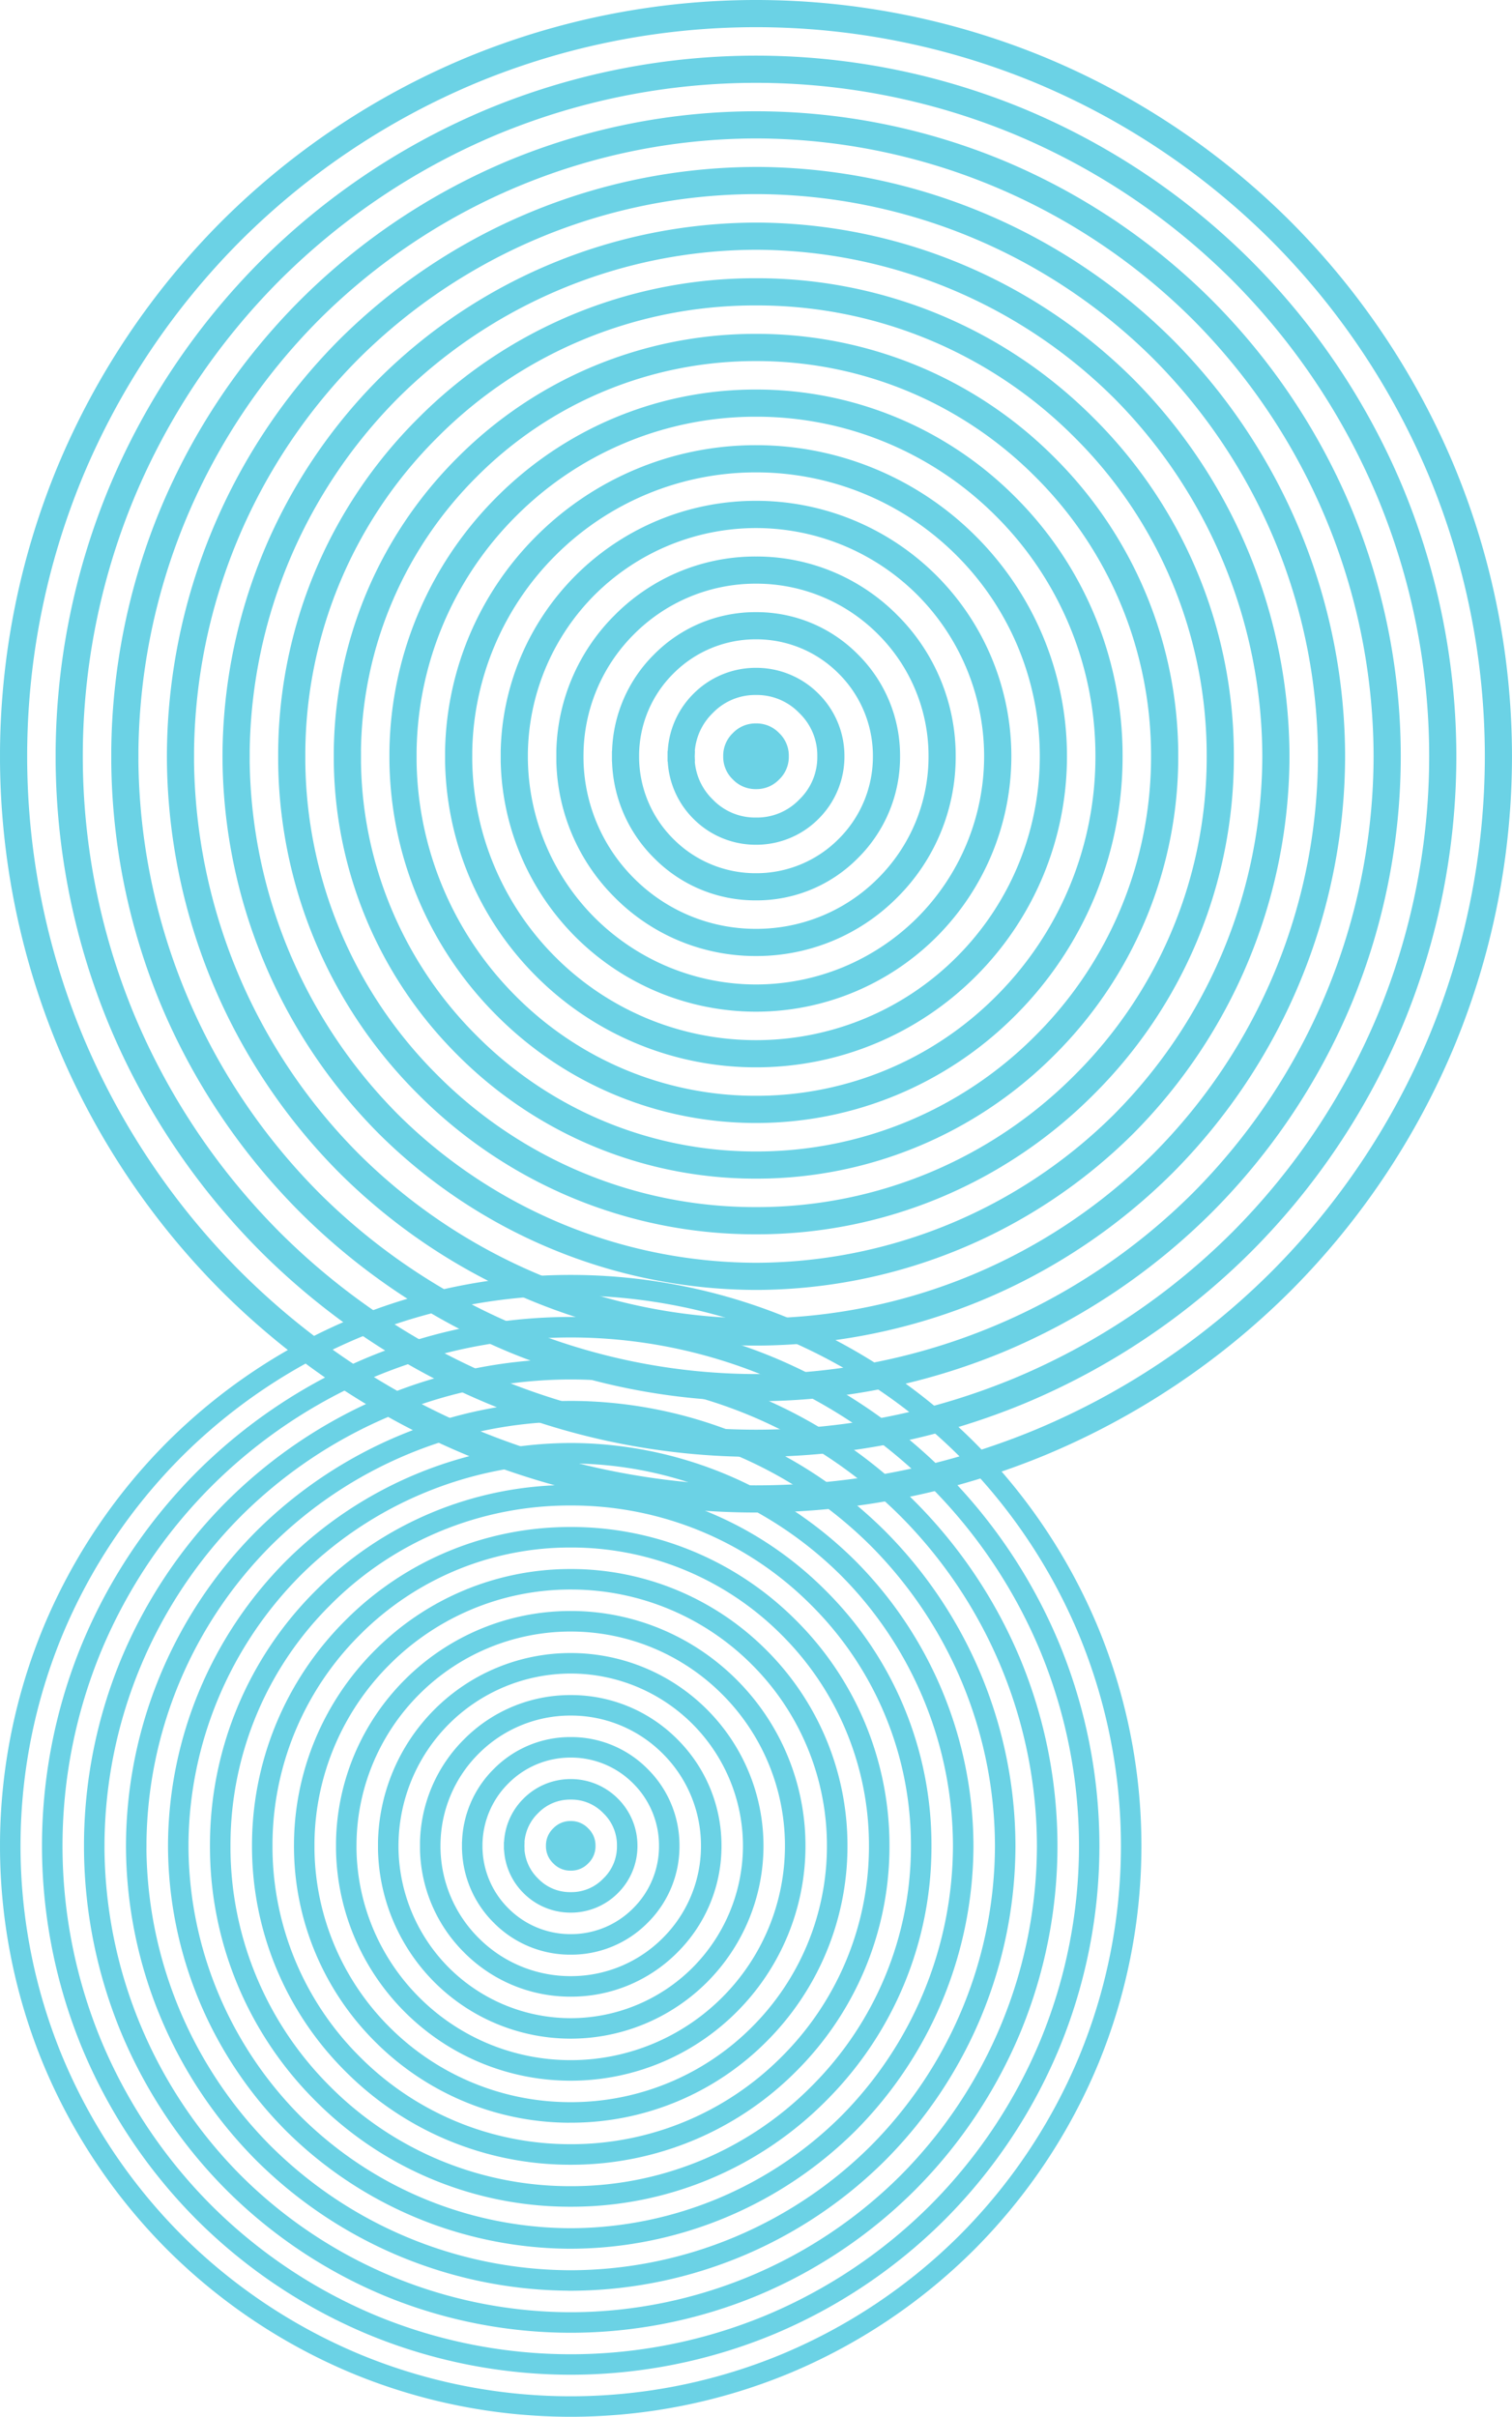 <svg xmlns="http://www.w3.org/2000/svg" xmlns:xlink="http://www.w3.org/1999/xlink" width="183.356" height="292.976" viewBox="0 0 183.356 292.976"><defs><style>.a{fill:#6bd2e5;}.b{clip-path:url(#a);}.c{clip-path:url(#b);}</style><clipPath id="a"><path class="a" d="M0-194.1H183.357V-377.462H0Z" transform="translate(0 377.462)"/></clipPath><clipPath id="b"><path class="a" d="M0-239.041H138.42V-377.462H0Z" transform="translate(0 377.462)"/></clipPath></defs><g transform="translate(-1020.242 60)"><g transform="translate(1020.242 -60)"><g class="b" transform="translate(0 0)"><g transform="translate(74.208 74.209)"><path class="a" d="M-.012-19.166A17.23,17.23,0,0,0,5.1-7.445,17.242,17.242,0,0,0,17.448-2.33,17.248,17.248,0,0,0,29.8-7.449,17.246,17.246,0,0,0,34.917-19.8,17.248,17.248,0,0,0,29.8-32.155,17.241,17.241,0,0,0,17.447-37.27,17.244,17.244,0,0,0,5.092-32.151a17.226,17.226,0,0,0-5.1,11.716H-.023v1.269ZM7.42-29.82a14.053,14.053,0,0,1,10.026-4.156,14.052,14.052,0,0,1,10.022,4.148A14.061,14.061,0,0,1,31.624-19.8,14.052,14.052,0,0,1,27.474-9.78,14.051,14.051,0,0,1,17.448-5.624,14.049,14.049,0,0,1,7.426-9.773,14.056,14.056,0,0,1,3.271-19.8,14.05,14.05,0,0,1,7.42-29.82" transform="translate(0.023 37.27)"/></g><g transform="translate(87.696 87.696)"><path class="a" d="M-4.055-8.433c.051,0,.1,0,.152,0a3.789,3.789,0,0,0,2.81-1.171A3.773,3.773,0,0,0,.075-12.416a3.772,3.772,0,0,0-1.17-2.809A3.777,3.777,0,0,0-3.9-16.395a3.777,3.777,0,0,0-2.81,1.17,3.772,3.772,0,0,0-1.169,2.809A3.774,3.774,0,0,0-6.714-9.607,3.81,3.81,0,0,0-4.055-8.433" transform="translate(7.886 16.398)"/></g><g transform="translate(80.951 80.955)"><path class="a" d="M-11.36-22.7a10.641,10.641,0,0,0,7.585-3.147,10.634,10.634,0,0,0,3.135-7.58,10.641,10.641,0,0,0-3.147-7.586,10.637,10.637,0,0,0-7.58-3.134A10.645,10.645,0,0,0-18.953-41a10.615,10.615,0,0,0-3.115,6.942h-.024l0,.635,0,.634h.024a10.628,10.628,0,0,0,3.127,6.955A10.636,10.636,0,0,0-11.36-22.7m-7.427-11.359a7.237,7.237,0,0,1,2.18-4.61,7.115,7.115,0,0,1,5.219-2.185h.05a7.109,7.109,0,0,1,5.219,2.185,7.1,7.1,0,0,1,2.187,5.22v.05a7.1,7.1,0,0,1-2.186,5.22A7.086,7.086,0,0,1-11.339-26h-.05a7.093,7.093,0,0,1-5.22-2.186,7.236,7.236,0,0,1-2.179-4.61h.019l-.025-.634.025-.635Z" transform="translate(22.092 44.151)"/></g><g transform="translate(47.223 47.223)"><path class="a" d="M-46.839-94.122h.414A44.289,44.289,0,0,0-15.2-107.141,44.285,44.285,0,0,0-2.175-138.575a44.282,44.282,0,0,0-13.018-31.436,44.282,44.282,0,0,0-31.226-13.022h-.414a44.288,44.288,0,0,0-31.229,13.019,44.286,44.286,0,0,0-13.022,31.436,44.281,44.281,0,0,0,13.019,31.433A44.28,44.28,0,0,0-46.839-94.122m-40.948-45.091a41.033,41.033,0,0,1,12.055-28.472,41.024,41.024,0,0,1,28.924-12.055h.365a41.025,41.025,0,0,1,28.921,12.058A41.019,41.019,0,0,1-5.469-138.575a41.017,41.017,0,0,1-12.058,29.1A41.02,41.02,0,0,1-46.449-97.416h-.367a41.024,41.024,0,0,1-28.92-12.059,41.03,41.03,0,0,1-12.052-28.469h0l0-.634,0-.635Z" transform="translate(91.085 183.033)"/></g><g transform="translate(67.462 67.463)"><path class="a" d="M0-26.307H0A24.032,24.032,0,0,0,7.091-9.817,24.027,24.027,0,0,0,24.162-2.725h.1A24.031,24.031,0,0,0,41.337-9.818,24.028,24.028,0,0,0,48.429-26.94a24.028,24.028,0,0,0-7.093-17.125,24.026,24.026,0,0,0-17.071-7.092h-.1A24.026,24.026,0,0,0,7.09-44.064,24.027,24.027,0,0,0,0-27.576L0-27.133c0,.064,0,.127,0,.192s0,.128,0,.192Zm3.293-.756A20.8,20.8,0,0,1,9.418-41.735a20.809,20.809,0,0,1,14.768-6.129h.057a20.807,20.807,0,0,1,14.764,6.127,20.805,20.805,0,0,1,6.129,14.8,20.8,20.8,0,0,1-6.127,14.792A20.8,20.8,0,0,1,24.242-6.019h-.059A20.8,20.8,0,0,1,9.42-12.146,20.8,20.8,0,0,1,3.291-26.82v-.242Z" transform="translate(0.003 51.157)"/></g><g transform="translate(60.715 60.715)"><path class="a" d="M0-33.45H0A31.018,31.018,0,0,0,9.064-12.19a31,31,0,0,0,21.792,9.07h.2a31,31,0,0,0,21.8-9.069,31,31,0,0,0,9.069-21.893,31,31,0,0,0-9.069-21.9,30.953,30.953,0,0,0-21.892-9.069,30.92,30.92,0,0,0-21.9,9.068A31.019,31.019,0,0,0,0-34.719l0,.242q0,.2,0,.393c0,.131,0,.262,0,.393Zm3.294-.959a27.736,27.736,0,0,1,8.1-19.239,27.731,27.731,0,0,1,19.487-8.1h.079a27.691,27.691,0,0,1,19.563,8.1,27.731,27.731,0,0,1,8.1,19.565,27.731,27.731,0,0,1-8.1,19.563,27.725,27.725,0,0,1-19.484,8.1h-.164a27.726,27.726,0,0,1-19.481-8.1,27.736,27.736,0,0,1-8.1-19.239v-.65Z" transform="translate(0.004 65.048)"/></g><g transform="translate(53.969 53.968)"><path class="a" d="M0-40.592H0A37.654,37.654,0,0,0,11.038-14.564,37.638,37.638,0,0,0,37.55-3.517h.3A37.646,37.646,0,0,0,64.366-14.561,37.64,37.64,0,0,0,75.412-41.224,37.638,37.638,0,0,0,64.368-67.89,37.646,37.646,0,0,0,37.855-78.937h-.149A37.6,37.6,0,0,0,11.04-67.892,37.657,37.657,0,0,0,0-41.862v.024c0,.2,0,.407,0,.611s0,.407,0,.611Zm3.294-1.17a34.383,34.383,0,0,1,10.079-23.8,34.37,34.37,0,0,1,24.2-10.079h.134A34.379,34.379,0,0,1,62.039-65.56,34.372,34.372,0,0,1,72.117-41.224,34.371,34.371,0,0,1,62.037-16.891a34.372,34.372,0,0,1-24.2,10.079h-.268a34.375,34.375,0,0,1-24.2-10.081,34.383,34.383,0,0,1-10.076-23.8l0-.535Z" transform="translate(0.006 78.937)"/></g><g transform="translate(40.476 40.477)"><path class="a" d="M-53.924-108.406h.52a50.935,50.935,0,0,0,35.946-15,50.925,50.925,0,0,0,15-36.2,50.924,50.924,0,0,0-14.994-36.206,50.929,50.929,0,0,0-35.944-15h-.519a50.932,50.932,0,0,0-35.947,15,50.928,50.928,0,0,0-15,36.206,50.926,50.926,0,0,0,14.995,36.2,50.926,50.926,0,0,0,35.944,15m-47.642-51.837a47.668,47.668,0,0,1,14.032-33.242,47.615,47.615,0,0,1,33.877-14.03,47.649,47.649,0,0,1,33.874,14.033A47.663,47.663,0,0,1-5.755-159.605a47.66,47.66,0,0,1-14.034,33.874A47.66,47.66,0,0,1-53.426-111.7H-53.9a47.665,47.665,0,0,1-33.635-14.034,47.664,47.664,0,0,1-14.028-33.238h0l0-.634,0-.635Z" transform="translate(104.863 210.81)"/></g><g transform="translate(6.746 6.746)"><path class="a" d="M0-90.582H0A85.185,85.185,0,0,0,6.459-58.7,85.59,85.59,0,0,0,24.875-31.161,85.61,85.61,0,0,0,52.413-12.744a85.175,85.175,0,0,0,32.44,6.46h.155a85.172,85.172,0,0,0,32.44-6.46,85.612,85.612,0,0,0,27.539-18.417A85.61,85.61,0,0,0,163.4-58.7a85.151,85.151,0,0,0,6.46-32.517,85.158,85.158,0,0,0-6.459-32.517,85.614,85.614,0,0,0-18.416-27.54,85.6,85.6,0,0,0-27.538-18.415,85.157,85.157,0,0,0-32.438-6.461h-.158a85.161,85.161,0,0,0-32.439,6.46,85.6,85.6,0,0,0-27.539,18.416A85.6,85.6,0,0,0,6.459-123.734,85.172,85.172,0,0,0,0-91.851v.323q0,.157,0,.311c0,.1,0,.208,0,.312ZM3.294-91.5A81.887,81.887,0,0,1,9.5-122.472a82.278,82.278,0,0,1,17.7-26.471,82.266,82.266,0,0,1,26.472-17.7,81.868,81.868,0,0,1,31.186-6.209H85a81.877,81.877,0,0,1,31.186,6.209,82.284,82.284,0,0,1,26.471,17.7,82.284,82.284,0,0,1,17.7,26.473,81.865,81.865,0,0,1,6.209,31.255,81.874,81.874,0,0,1-6.209,31.255,82.27,82.27,0,0,1-17.7,26.471,82.274,82.274,0,0,1-26.472,17.7A81.869,81.869,0,0,1,85-9.579H84.86a81.88,81.88,0,0,1-31.184-6.21A82.273,82.273,0,0,1,27.2-33.491,82.27,82.27,0,0,1,9.5-59.962,81.883,81.883,0,0,1,3.294-90.93V-91.5Z" transform="translate(0.001 176.149)"/></g><g transform="translate(13.492 13.492)"><path class="a" d="M0-83.441H0a78.442,78.442,0,0,0,5.944,29.3A78.807,78.807,0,0,0,22.9-28.789,78.824,78.824,0,0,0,48.252-11.834,78.433,78.433,0,0,0,78.119-5.889h.131a78.439,78.439,0,0,0,29.868-5.946,78.808,78.808,0,0,0,25.354-16.955,78.81,78.81,0,0,0,16.955-25.353,78.446,78.446,0,0,0,5.946-29.933,78.452,78.452,0,0,0-5.945-29.934,78.806,78.806,0,0,0-16.955-25.353,78.8,78.8,0,0,0-25.353-16.955,78.431,78.431,0,0,0-29.868-5.946h-.129a78.441,78.441,0,0,0-29.869,5.945A78.815,78.815,0,0,0,22.9-139.362,78.807,78.807,0,0,0,5.945-114.01,78.448,78.448,0,0,0,0-84.71l0,.381v.888Zm3.294-.634,0-.635h0a75.292,75.292,0,0,1,21.939-52.324,75.274,75.274,0,0,1,52.531-21.934h.852a75.275,75.275,0,0,1,52.529,21.94,75.251,75.251,0,0,1,21.933,52.957,75.256,75.256,0,0,1-21.938,52.955A75.276,75.276,0,0,1,78.606-9.183h-.849a75.283,75.283,0,0,1-52.53-21.939A75.285,75.285,0,0,1,3.293-83.441h0Z" transform="translate(0.001 162.262)"/></g><g transform="translate(0 0)"><path class="a" d="M0-97.724H0A91.929,91.929,0,0,0,6.973-63.257,92.415,92.415,0,0,0,26.851-33.532,92.4,92.4,0,0,0,56.575-13.654,91.906,91.906,0,0,0,91.587-6.68h.179a91.926,91.926,0,0,0,35.012-6.974A92.4,92.4,0,0,0,156.5-33.532a92.408,92.408,0,0,0,19.878-29.725,91.893,91.893,0,0,0,6.974-35.1,91.906,91.906,0,0,0-6.974-35.1A92.423,92.423,0,0,0,156.5-163.185a92.4,92.4,0,0,0-29.724-19.877,91.9,91.9,0,0,0-35.012-6.975h-.179a91.91,91.91,0,0,0-35.011,6.974,92.391,92.391,0,0,0-29.725,19.878A92.422,92.422,0,0,0,6.973-133.461,91.944,91.944,0,0,0,0-98.993v.273c0,.121,0,.241,0,.361S0-98.118,0-98Zm3.294-.985A88.6,88.6,0,0,1,10.016-132.2,89.079,89.079,0,0,1,29.18-160.855a89.068,89.068,0,0,1,28.658-19.164,88.587,88.587,0,0,1,33.751-6.723h.176a88.6,88.6,0,0,1,33.751,6.723,89.065,89.065,0,0,1,28.657,19.163A89.082,89.082,0,0,1,173.338-132.2a88.605,88.605,0,0,1,6.722,33.839,88.608,88.608,0,0,1-6.723,33.839,89.076,89.076,0,0,1-19.164,28.657A89.051,89.051,0,0,1,125.515-16.7,88.591,88.591,0,0,1,91.764-9.974h-.176A88.606,88.606,0,0,1,57.838-16.7,89.073,89.073,0,0,1,29.18-35.862,89.084,89.084,0,0,1,10.016-64.519a88.611,88.611,0,0,1-6.722-33.49v-.7Z" transform="translate(0.001 190.037)"/></g><g transform="translate(33.731 33.731)"><path class="a" d="M-61.012-122.689h.621a57.574,57.574,0,0,0,40.665-16.972A57.562,57.562,0,0,0-2.751-180.634a57.563,57.563,0,0,0-16.97-40.976,57.57,57.57,0,0,0-40.662-16.976h-.621a57.573,57.573,0,0,0-40.666,16.971,57.561,57.561,0,0,0-16.974,40.977,57.559,57.559,0,0,0,16.97,40.973,57.568,57.568,0,0,0,40.663,16.976m-54.339-58.583a54.312,54.312,0,0,1,16.009-38.012,54.243,54.243,0,0,1,38.647-16.005,54.292,54.292,0,0,1,38.644,16.009A54.3,54.3,0,0,1-6.045-180.634a54.307,54.307,0,0,1-16.01,38.644,54.306,54.306,0,0,1-38.357,16.005h-.578a54.31,54.31,0,0,1-38.355-16.01A54.31,54.31,0,0,1-115.351-180h0l0-.635,0-.634Z" transform="translate(118.646 238.586)"/></g><g transform="translate(20.238 20.238)"><path class="a" d="M-75.2-151.255h.8a71.848,71.848,0,0,0,50.118-20.923A71.827,71.827,0,0,0-3.362-222.692a71.826,71.826,0,0,0-20.922-50.517A71.837,71.837,0,0,0-74.4-294.136h-.4a71.909,71.909,0,0,0-50.516,20.921A71.829,71.829,0,0,0-146.24-222.7a71.827,71.827,0,0,0,20.921,50.513A71.842,71.842,0,0,0-75.2-151.255M-142.947-222.7l0-.634h0a68.557,68.557,0,0,1,19.962-47.554A68.542,68.542,0,0,1-75.17-290.842h.747a68.544,68.544,0,0,1,47.811,19.962A68.52,68.52,0,0,1-6.656-222.692a68.52,68.52,0,0,1-19.962,48.185A68.539,68.539,0,0,1-74.431-154.55h-.748a68.547,68.547,0,0,1-47.811-19.962,68.555,68.555,0,0,1-19.958-47.549h0Z" transform="translate(146.241 294.136)"/></g><g transform="translate(26.984 26.985)"><path class="a" d="M-68.115-136.971h.695a65.112,65.112,0,0,0,45.4-18.946,65.1,65.1,0,0,0,18.95-45.744,65.1,65.1,0,0,0-18.945-45.747,65.109,65.109,0,0,0-45.4-18.951h-.348a65.083,65.083,0,0,0-45.746,18.945,65.1,65.1,0,0,0-18.951,45.748,65.1,65.1,0,0,0,18.946,45.743,65.107,65.107,0,0,0,45.4,18.951m-61.048-64.694,0-.635h0a61.819,61.819,0,0,1,17.985-42.783A61.76,61.76,0,0,1-67.76-263.064a61.819,61.819,0,0,1,43.414,17.985A61.791,61.791,0,0,1-6.365-201.662a61.789,61.789,0,0,1-17.986,43.415,61.8,61.8,0,0,1-43.093,17.982h-.648a61.806,61.806,0,0,1-43.091-17.987,61.817,61.817,0,0,1-17.981-42.779h0Z" transform="translate(132.458 266.359)"/></g></g></g><g transform="translate(1020.242 94.555)"><g class="c" transform="translate(0 0)"><g transform="translate(56.022 56.022)"><path class="a" d="M-.015-23.6a13.008,13.008,0,0,0,3.856,8.848,13.017,13.017,0,0,0,9.324,3.862,13.021,13.021,0,0,0,9.327-3.865,13.02,13.02,0,0,0,3.861-9.324,13.021,13.021,0,0,0-3.864-9.327,13.016,13.016,0,0,0-9.324-3.862,13.018,13.018,0,0,0-9.327,3.865A13,13,0,0,0-.015-24.561H-.023v.958ZM5.6-31.646a10.609,10.609,0,0,1,7.569-3.137,10.608,10.608,0,0,1,7.566,3.132,10.615,10.615,0,0,1,3.137,7.569,10.608,10.608,0,0,1-3.132,7.565,10.608,10.608,0,0,1-7.569,3.137A10.606,10.606,0,0,1,5.6-16.512a10.611,10.611,0,0,1-3.137-7.569A10.607,10.607,0,0,1,5.6-31.646" transform="translate(0.023 37.27)"/></g><g transform="translate(66.204 66.204)"><path class="a" d="M-4.994-10.385l.114,0a2.86,2.86,0,0,0,2.121-.884,2.848,2.848,0,0,0,.882-2.121,2.847,2.847,0,0,0-.883-2.12A2.852,2.852,0,0,0-4.88-16.4,2.852,2.852,0,0,0-7-15.512a2.847,2.847,0,0,0-.883,2.12A2.849,2.849,0,0,0-7-11.271a2.876,2.876,0,0,0,2.007.886" transform="translate(7.886 16.398)"/></g><g transform="translate(61.111 61.115)"><path class="a" d="M-13.991-27.96a8.033,8.033,0,0,0,5.726-2.376A8.028,8.028,0,0,0-5.9-36.058a8.033,8.033,0,0,0-2.376-5.727A8.03,8.03,0,0,0-14-44.151a8.036,8.036,0,0,0-5.727,2.376,8.013,8.013,0,0,0-2.351,5.24h-.018l0,.479,0,.479h.018a8.024,8.024,0,0,0,2.361,5.25,8.03,8.03,0,0,0,5.723,2.366M-19.6-36.535a5.463,5.463,0,0,1,1.645-3.48,5.371,5.371,0,0,1,3.94-1.65h.038a5.367,5.367,0,0,1,3.94,1.65,5.357,5.357,0,0,1,1.651,3.94v.038a5.357,5.357,0,0,1-1.651,3.94,5.349,5.349,0,0,1-3.94,1.651h-.038a5.354,5.354,0,0,1-3.94-1.651,5.463,5.463,0,0,1-1.645-3.48h.014l-.019-.479.019-.479Z" transform="translate(22.092 44.151)"/></g><g transform="translate(35.65 35.65)"><path class="a" d="M-57.683-115.912h.312a33.435,33.435,0,0,0,23.575-9.828,33.432,33.432,0,0,0,9.831-23.73A33.429,33.429,0,0,0-33.792-173.2a33.429,33.429,0,0,0-23.574-9.831h-.312A33.434,33.434,0,0,0-81.254-173.2a33.432,33.432,0,0,0-9.831,23.732,33.429,33.429,0,0,0,9.829,23.73,33.428,33.428,0,0,0,23.573,9.831M-88.6-149.952a30.977,30.977,0,0,1,9.1-21.494,30.97,30.97,0,0,1,21.835-9.1h.276a30.971,30.971,0,0,1,21.833,9.1,30.966,30.966,0,0,1,9.1,21.973,30.965,30.965,0,0,1-9.1,21.971,30.967,30.967,0,0,1-21.834,9.1h-.277A30.97,30.97,0,0,1-79.5-127.5a30.975,30.975,0,0,1-9.1-21.492h0l0-.479,0-.479Z" transform="translate(91.085 183.033)"/></g><g transform="translate(50.929 50.929)"><path class="a" d="M0-32.4H0a18.142,18.142,0,0,0,5.35,12.449A18.139,18.139,0,0,0,18.24-14.594h.076a18.142,18.142,0,0,0,12.89-5.355A18.139,18.139,0,0,0,36.56-32.875,18.139,18.139,0,0,0,31.205-45.8a18.138,18.138,0,0,0-12.887-5.354h-.076A18.137,18.137,0,0,0,5.351-45.8,18.139,18.139,0,0,0,0-33.355L0-33.021c0,.048,0,.1,0,.145s0,.1,0,.145Zm2.486-.571A15.7,15.7,0,0,1,7.109-44.044a15.709,15.709,0,0,1,11.149-4.627H18.3a15.708,15.708,0,0,1,11.146,4.625,15.706,15.706,0,0,1,4.627,11.17,15.7,15.7,0,0,1-4.626,11.167A15.705,15.705,0,0,1,18.3-17.081h-.044A15.705,15.705,0,0,1,7.111-21.707,15.7,15.7,0,0,1,2.484-32.785v-.183Z" transform="translate(0.003 51.157)"/></g><g transform="translate(45.835 45.835)"><path class="a" d="M0-41.194H0A23.417,23.417,0,0,0,6.842-25.145,23.4,23.4,0,0,0,23.293-18.3h.152A23.405,23.405,0,0,0,39.9-25.144a23.4,23.4,0,0,0,6.847-16.527A23.4,23.4,0,0,0,39.9-58.2a23.367,23.367,0,0,0-16.527-6.847A23.342,23.342,0,0,0,6.842-58.2,23.417,23.417,0,0,0,0-42.152l0,.183q0,.148,0,.3c0,.1,0,.2,0,.3Zm2.487-.724A20.938,20.938,0,0,1,8.6-56.442,20.935,20.935,0,0,1,23.312-62.56h.06A20.9,20.9,0,0,1,38.14-56.442a20.935,20.935,0,0,1,6.118,14.77A20.935,20.935,0,0,1,38.139-26.9a20.93,20.93,0,0,1-14.709,6.117h-.124A20.931,20.931,0,0,1,8.6-26.9,20.939,20.939,0,0,1,2.484-41.427v-.491Z" transform="translate(0.004 65.048)"/></g><g transform="translate(40.742 40.742)"><path class="a" d="M0-49.99H0A28.426,28.426,0,0,0,8.331-30.34,28.414,28.414,0,0,0,28.346-22h.227A28.42,28.42,0,0,0,48.59-30.338a28.415,28.415,0,0,0,8.339-20.129A28.414,28.414,0,0,0,48.592-70.6a28.42,28.42,0,0,0-20.016-8.34h-.113A28.381,28.381,0,0,0,8.333-70.6,28.428,28.428,0,0,0,0-50.948v.018c0,.154,0,.307,0,.461s0,.307,0,.461Zm2.487-.883A25.956,25.956,0,0,1,10.092-68.84a25.947,25.947,0,0,1,18.27-7.609h.1a25.953,25.953,0,0,1,18.369,7.61,25.948,25.948,0,0,1,7.609,18.372A25.947,25.947,0,0,1,46.831-32.1a25.948,25.948,0,0,1-18.271,7.609h-.2A25.95,25.95,0,0,1,10.09-32.1,25.957,25.957,0,0,1,2.483-50.065l0-.4Z" transform="translate(0.006 78.937)"/></g><g transform="translate(30.557 30.557)"><path class="a" d="M-66.408-133.5h.392a38.452,38.452,0,0,0,27.137-11.32,38.444,38.444,0,0,0,11.322-27.331,38.443,38.443,0,0,0-11.319-27.333A38.448,38.448,0,0,0-66.012-210.81H-66.4a38.45,38.45,0,0,0-27.137,11.32,38.447,38.447,0,0,0-11.323,27.333,38.446,38.446,0,0,0,11.32,27.331A38.445,38.445,0,0,0-66.408-133.5m-35.966-39.133a35.985,35.985,0,0,1,10.593-25.1,35.946,35.946,0,0,1,25.574-10.591,35.972,35.972,0,0,1,25.572,10.594,35.982,35.982,0,0,1,10.591,25.574,35.98,35.98,0,0,1-10.594,25.572A35.979,35.979,0,0,1-66.032-135.99h-.361a35.983,35.983,0,0,1-25.392-10.595,35.982,35.982,0,0,1-10.59-25.092h0l0-.479,0-.479Z" transform="translate(104.863 210.81)"/></g><g transform="translate(5.093 5.093)"><path class="a" d="M0-111.553H0A64.308,64.308,0,0,0,4.876-87.484a64.614,64.614,0,0,0,13.9,20.79,64.629,64.629,0,0,0,20.789,13.9,64.3,64.3,0,0,0,24.49,4.877h.117a64.3,64.3,0,0,0,24.49-4.877,64.63,64.63,0,0,0,20.79-13.9,64.629,64.629,0,0,0,13.9-20.789,64.283,64.283,0,0,0,4.877-24.548,64.288,64.288,0,0,0-4.876-24.548,64.632,64.632,0,0,0-13.9-20.791,64.62,64.62,0,0,0-20.789-13.9,64.287,64.287,0,0,0-24.489-4.877h-.119a64.29,64.29,0,0,0-24.489,4.877,64.62,64.62,0,0,0-20.79,13.9,64.618,64.618,0,0,0-13.9,20.789A64.3,64.3,0,0,0,0-112.511v.244q0,.118,0,.235c0,.079,0,.157,0,.236Zm2.487-.7a61.819,61.819,0,0,1,4.687-23.378A62.113,62.113,0,0,1,20.538-155.61a62.1,62.1,0,0,1,19.984-13.365,61.8,61.8,0,0,1,23.543-4.687h.1a61.811,61.811,0,0,1,23.543,4.687A62.118,62.118,0,0,1,107.7-155.611a62.118,62.118,0,0,1,13.364,19.985,61.8,61.8,0,0,1,4.687,23.595,61.809,61.809,0,0,1-4.687,23.595A62.108,62.108,0,0,1,107.7-68.453,62.111,62.111,0,0,1,87.711-55.088,61.8,61.8,0,0,1,64.169-50.4h-.107a61.813,61.813,0,0,1-23.542-4.688A62.11,62.11,0,0,1,20.537-68.453,62.108,62.108,0,0,1,7.173-88.437a61.816,61.816,0,0,1-4.687-23.378v-.433Z" transform="translate(0.001 176.149)"/></g><g transform="translate(10.185 10.185)"><path class="a" d="M0-102.758H0A59.217,59.217,0,0,0,4.488-80.64a59.493,59.493,0,0,0,12.8,19.14,59.506,59.506,0,0,0,19.14,12.8,59.211,59.211,0,0,0,22.547,4.489h.1A59.216,59.216,0,0,0,81.621-48.7a59.494,59.494,0,0,0,19.14-12.8,59.5,59.5,0,0,0,12.8-19.139,59.221,59.221,0,0,0,4.489-22.6,59.225,59.225,0,0,0-4.488-22.6,59.492,59.492,0,0,0-12.8-19.139,59.49,59.49,0,0,0-19.14-12.8,59.209,59.209,0,0,0-22.548-4.489h-.1a59.217,59.217,0,0,0-22.549,4.488,59.5,59.5,0,0,0-19.14,12.8,59.493,59.493,0,0,0-12.8,19.139A59.222,59.222,0,0,0,0-103.716v.958Zm2.487-.479,0-.479h0a56.84,56.84,0,0,1,16.562-39.5,56.826,56.826,0,0,1,39.657-16.558h.643A56.827,56.827,0,0,1,99-143.213a56.808,56.808,0,0,1,16.558,39.979A56.812,56.812,0,0,1,99-63.257,56.828,56.828,0,0,1,59.341-46.7H58.7A56.833,56.833,0,0,1,19.044-63.261a56.835,56.835,0,0,1-16.559-39.5h0Z" transform="translate(0.001 162.262)"/></g><g transform="translate(0 0)"><path class="a" d="M0-120.348H0a69.4,69.4,0,0,0,5.264,26.02A69.766,69.766,0,0,0,20.27-71.887,69.753,69.753,0,0,0,42.709-56.881a69.382,69.382,0,0,0,26.431,5.265h.135a69.4,69.4,0,0,0,26.431-5.265,69.753,69.753,0,0,0,22.44-15.006,69.761,69.761,0,0,0,15.006-22.44,69.372,69.372,0,0,0,5.265-26.5,69.382,69.382,0,0,0-5.265-26.5,69.772,69.772,0,0,0-15.007-22.44,69.755,69.755,0,0,0-22.439-15.006,69.379,69.379,0,0,0-26.431-5.265h-.135a69.385,69.385,0,0,0-26.431,5.265,69.748,69.748,0,0,0-22.44,15.006A69.771,69.771,0,0,0,5.264-147.326,69.41,69.41,0,0,0,0-121.306v.206c0,.091,0,.182,0,.273s0,.182,0,.274Zm2.487-.743a66.887,66.887,0,0,1,5.075-25.282,67.248,67.248,0,0,1,14.467-21.634,67.239,67.239,0,0,1,21.635-14.467,66.877,66.877,0,0,1,25.479-5.075h.133a66.886,66.886,0,0,1,25.479,5.076,67.237,67.237,0,0,1,21.634,14.467,67.25,67.25,0,0,1,14.468,21.635,66.89,66.89,0,0,1,5.075,25.546,66.893,66.893,0,0,1-5.075,25.546,67.245,67.245,0,0,1-14.467,21.634A67.227,67.227,0,0,1,94.754-59.179,66.88,66.88,0,0,1,69.275-54.1h-.133a66.89,66.89,0,0,1-25.479-5.076A67.243,67.243,0,0,1,22.028-73.646,67.252,67.252,0,0,1,7.561-95.281a66.9,66.9,0,0,1-5.075-25.282v-.528Z" transform="translate(0.001 190.037)"/></g><g transform="translate(25.464 25.464)"><path class="a" d="M-75.137-151.093h.469a43.464,43.464,0,0,0,30.7-12.812,43.455,43.455,0,0,0,12.814-30.932,43.456,43.456,0,0,0-12.811-30.934,43.461,43.461,0,0,0-30.7-12.815h-.469a43.463,43.463,0,0,0-30.7,12.812,43.454,43.454,0,0,0-12.814,30.934,43.453,43.453,0,0,0,12.811,30.931,43.46,43.46,0,0,0,30.7,12.816m-41.022-44.226a41,41,0,0,1,12.086-28.7A40.95,40.95,0,0,1-74.9-236.1a40.986,40.986,0,0,1,29.173,12.086,41,41,0,0,1,12.083,29.175,41,41,0,0,1-12.086,29.173,41,41,0,0,1-28.957,12.083h-.436a41,41,0,0,1-28.955-12.086,41,41,0,0,1-12.083-28.694h0l0-.479,0-.479Z" transform="translate(118.646 238.586)"/></g><g transform="translate(15.278 15.278)"><path class="a" d="M-92.612-186.272h.6a54.24,54.24,0,0,0,37.835-15.8,54.224,54.224,0,0,0,15.8-38.134,54.223,54.223,0,0,0-15.795-38.136,54.232,54.232,0,0,0-37.833-15.8h-.3a54.286,54.286,0,0,0-38.136,15.794,54.225,54.225,0,0,0-15.8,38.137,54.224,54.224,0,0,0,15.794,38.134,54.235,54.235,0,0,0,37.834,15.8M-143.754-240.2l0-.479h0a51.756,51.756,0,0,1,15.07-35.9,51.744,51.744,0,0,1,36.1-15.066h.564a51.745,51.745,0,0,1,36.094,15.07A51.728,51.728,0,0,1-40.865-240.2a51.728,51.728,0,0,1-15.07,36.376,51.742,51.742,0,0,1-36.1,15.066h-.564a51.748,51.748,0,0,1-36.094-15.07,51.754,51.754,0,0,1-15.066-35.9h0Z" transform="translate(146.241 294.136)"/></g><g transform="translate(20.371 20.371)"><path class="a" d="M-83.884-168.681h.524a49.155,49.155,0,0,0,34.273-14.3,49.142,49.142,0,0,0,14.306-34.533,49.143,49.143,0,0,0-14.3-34.535,49.152,49.152,0,0,0-34.27-14.306h-.263a49.133,49.133,0,0,0-34.535,14.3,49.144,49.144,0,0,0-14.306,34.536,49.143,49.143,0,0,0,14.3,34.533,49.151,49.151,0,0,0,34.271,14.306M-129.97-217.52l0-.479h0a46.669,46.669,0,0,1,13.578-32.3,46.624,46.624,0,0,1,32.777-13.574,46.668,46.668,0,0,1,32.774,13.578,46.647,46.647,0,0,1,13.575,32.776,46.646,46.646,0,0,1-13.578,32.775,46.656,46.656,0,0,1-32.532,13.575h-.489a46.659,46.659,0,0,1-32.53-13.579,46.667,46.667,0,0,1-13.574-32.295h0Z" transform="translate(132.458 266.359)"/></g></g></g></g></svg>